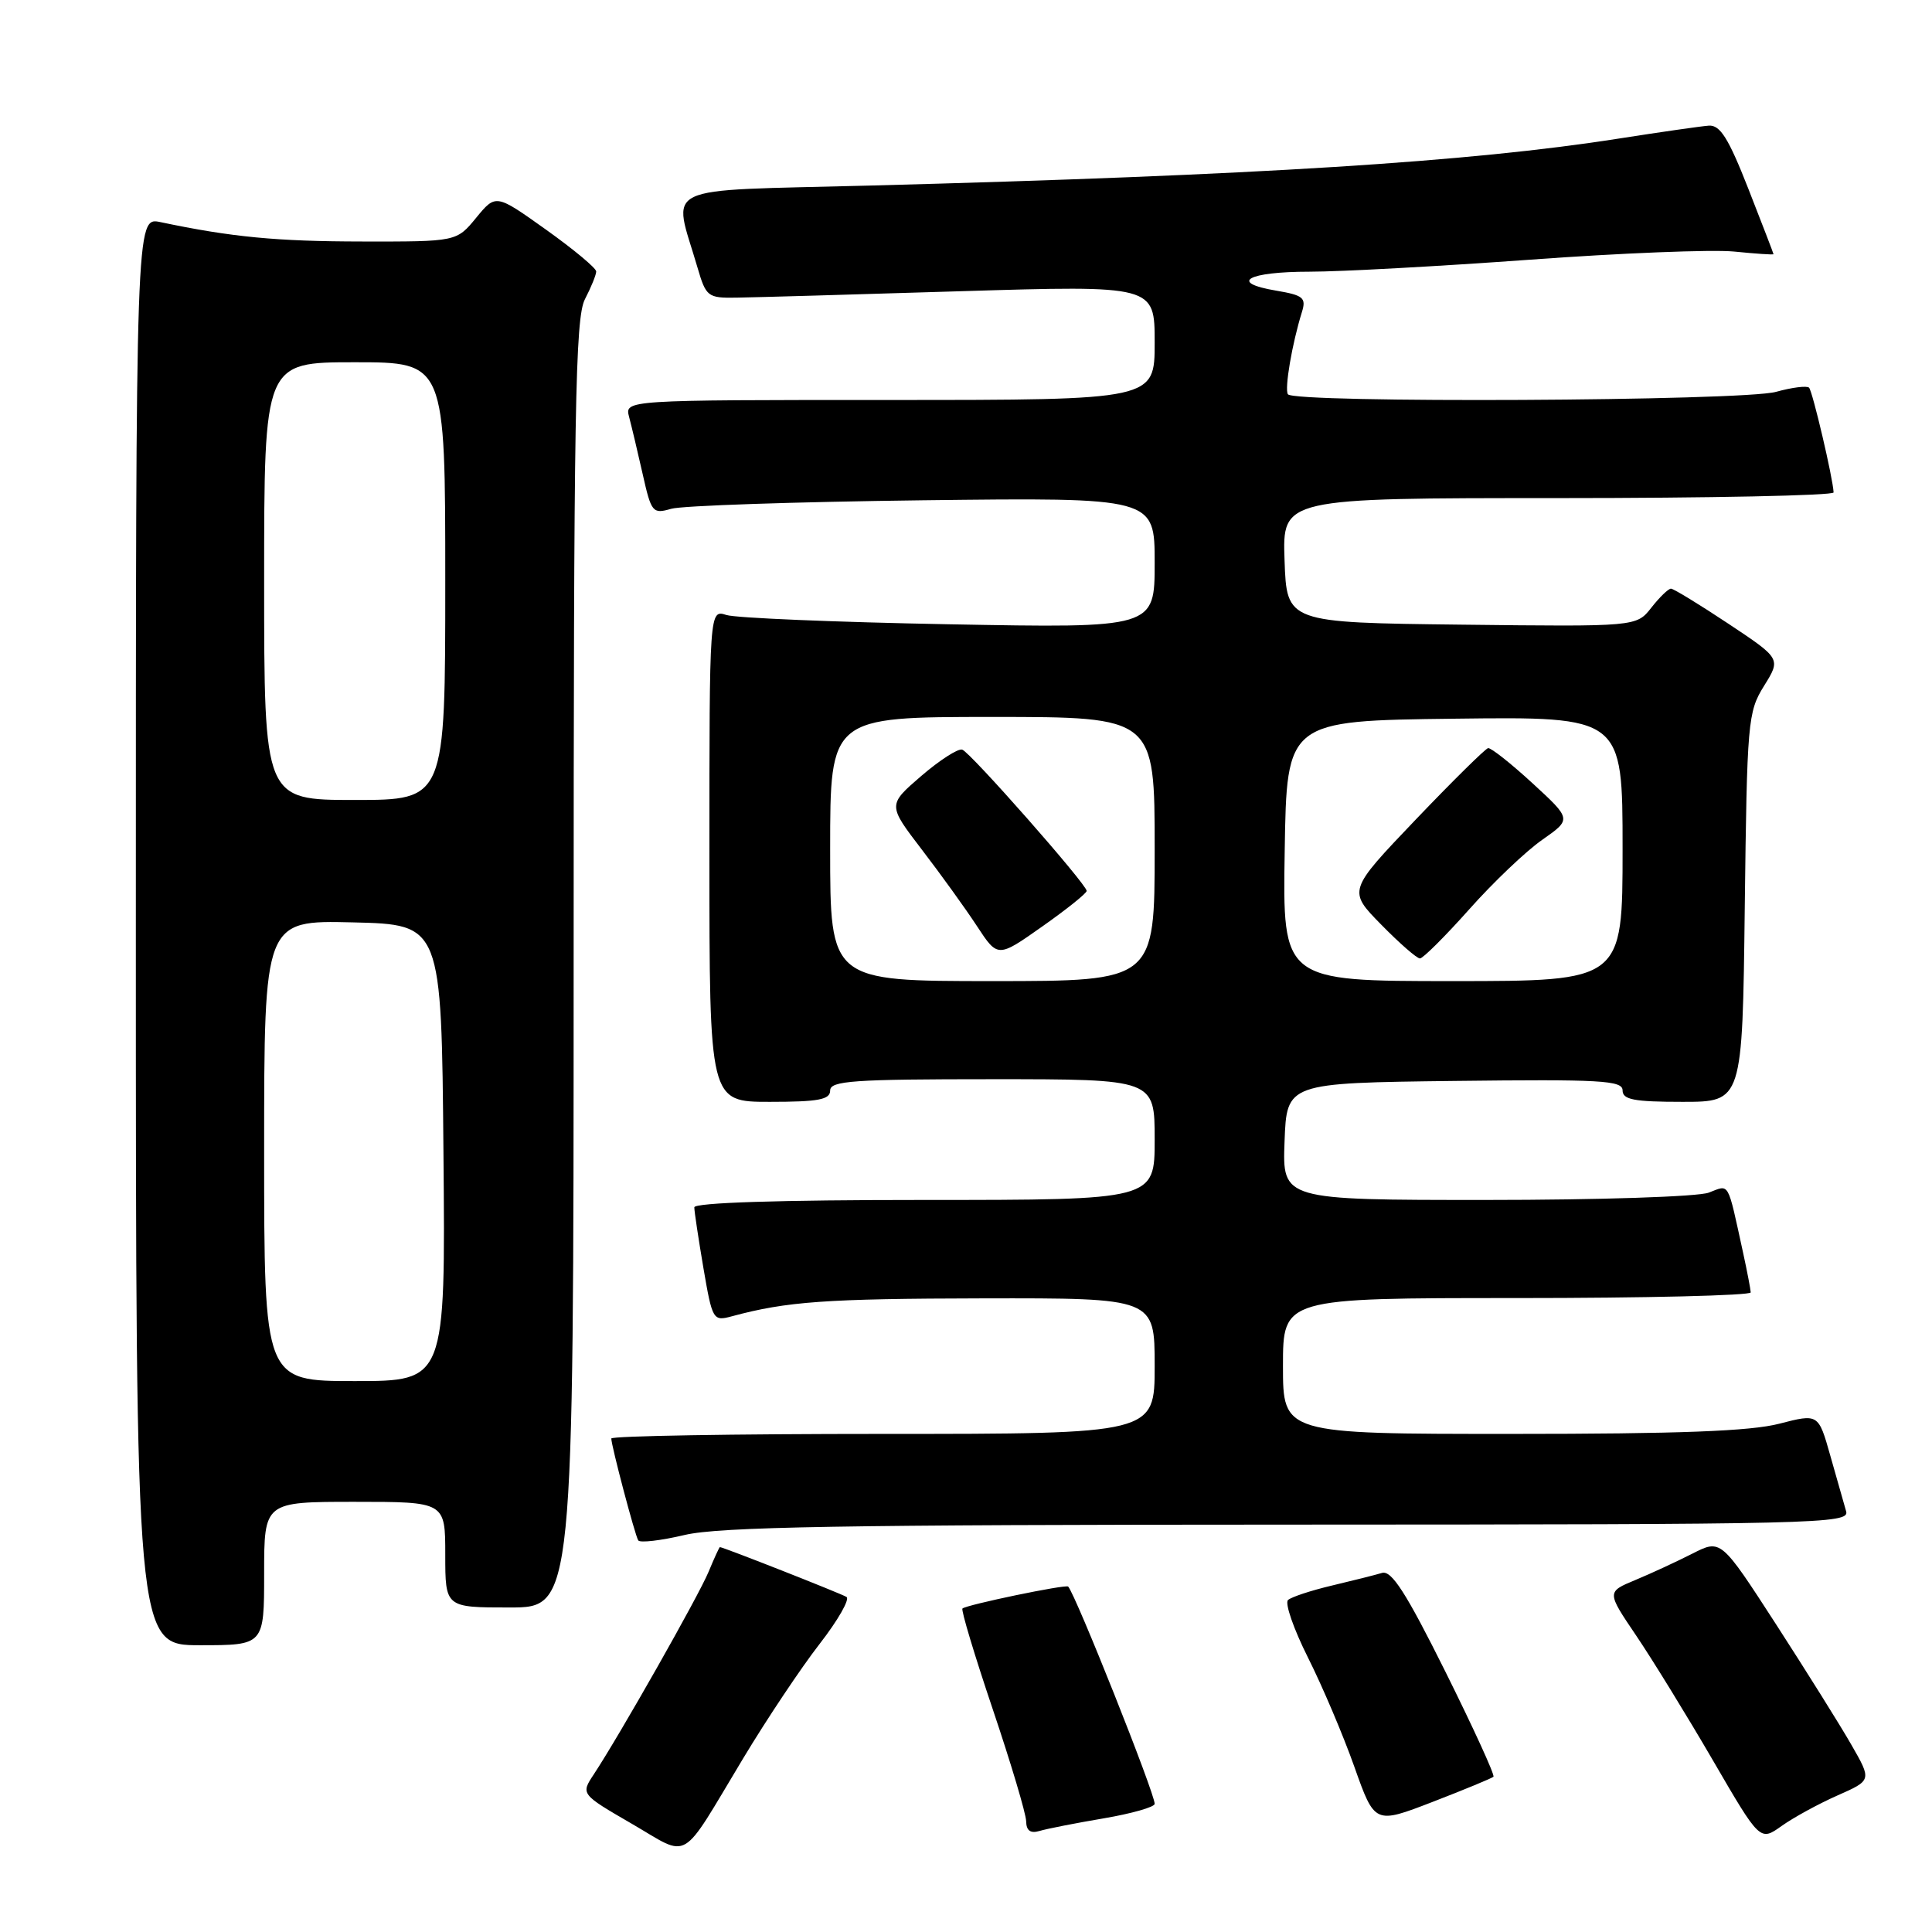 <?xml version="1.0" encoding="UTF-8" standalone="no"?>
<!DOCTYPE svg PUBLIC "-//W3C//DTD SVG 1.1//EN" "http://www.w3.org/Graphics/SVG/1.1/DTD/svg11.dtd" >
<svg xmlns="http://www.w3.org/2000/svg" xmlns:xlink="http://www.w3.org/1999/xlink" version="1.1" viewBox="0 0 256 256">
 <g >
 <path fill="currentColor"
d=" M 98.47 233.00 C 101.61 227.78 106.18 220.94 108.61 217.82 C 111.04 214.69 112.64 211.89 112.16 211.60 C 111.42 211.14 95.82 205.00 95.39 205.00 C 95.31 205.00 94.64 206.46 93.90 208.25 C 92.59 211.43 82.09 229.95 78.68 235.11 C 76.95 237.73 76.95 237.73 83.72 241.66 C 91.55 246.20 89.97 247.12 98.47 233.00 Z  M 243.47 237.91 C 248.02 235.90 248.02 235.90 245.32 231.20 C 243.84 228.61 239.34 221.43 235.33 215.22 C 228.03 203.94 228.03 203.94 224.26 205.86 C 222.19 206.91 218.79 208.49 216.69 209.36 C 212.89 210.94 212.89 210.94 216.80 216.72 C 218.95 219.90 223.52 227.33 226.96 233.24 C 233.21 243.99 233.21 243.99 236.06 241.96 C 237.63 240.84 240.96 239.02 243.47 237.91 Z  M 146.25 240.94 C 149.96 240.31 153.00 239.44 153.00 239.02 C 153.00 237.59 142.57 211.39 141.54 210.23 C 141.24 209.90 128.02 212.65 127.53 213.14 C 127.33 213.34 129.14 219.35 131.55 226.50 C 133.96 233.65 135.95 240.32 135.97 241.32 C 135.99 242.58 136.54 242.97 137.75 242.61 C 138.71 242.32 142.54 241.57 146.25 240.94 Z  M 197.89 235.43 C 198.10 235.22 195.23 228.96 191.52 221.50 C 186.32 211.06 184.39 208.05 183.13 208.42 C 182.23 208.69 179.25 209.44 176.50 210.09 C 173.75 210.74 171.13 211.60 170.67 212.01 C 170.22 212.42 171.41 215.84 173.31 219.63 C 175.21 223.41 177.98 229.93 179.46 234.11 C 182.16 241.72 182.16 241.72 189.83 238.76 C 194.05 237.13 197.67 235.63 197.89 235.43 Z  M 35.00 208.50 C 35.00 199.00 35.00 199.00 47.00 199.00 C 59.00 199.00 59.00 199.00 59.00 206.00 C 59.00 213.00 59.00 213.00 67.50 213.00 C 76.00 213.00 76.00 213.00 76.01 127.75 C 76.01 54.08 76.22 42.11 77.51 39.64 C 78.33 38.06 79.00 36.41 79.00 35.97 C 79.00 35.53 76.01 33.04 72.35 30.43 C 65.70 25.69 65.70 25.69 63.10 28.85 C 60.50 32.02 60.50 32.02 48.00 32.00 C 36.65 31.99 30.65 31.41 21.25 29.43 C 18.00 28.75 18.00 28.75 18.00 123.37 C 18.00 218.00 18.00 218.00 26.50 218.00 C 35.00 218.00 35.00 218.00 35.00 208.50 Z  M 170.82 202.02 C 241.12 202.00 245.11 201.91 244.62 200.25 C 244.34 199.29 243.40 195.98 242.53 192.90 C 240.95 187.31 240.95 187.31 235.76 188.65 C 231.96 189.64 222.43 190.00 200.28 190.00 C 170.00 190.00 170.00 190.00 170.00 181.00 C 170.00 172.00 170.00 172.00 201.00 172.00 C 218.05 172.00 231.99 171.66 231.98 171.25 C 231.96 170.84 231.51 168.47 230.97 166.00 C 228.85 156.32 229.22 156.97 226.42 158.03 C 225.00 158.57 211.92 159.00 196.89 159.00 C 169.92 159.00 169.92 159.00 170.21 151.25 C 170.50 143.50 170.50 143.50 192.75 143.23 C 212.10 143.00 215.00 143.16 215.00 144.48 C 215.00 145.71 216.50 146.00 222.94 146.00 C 230.88 146.00 230.88 146.00 231.19 120.25 C 231.49 95.59 231.59 94.35 233.74 90.89 C 235.99 87.28 235.99 87.28 229.01 82.64 C 225.17 80.09 221.75 78.00 221.41 78.00 C 221.07 78.00 219.90 79.13 218.81 80.52 C 216.83 83.04 216.83 83.04 193.66 82.77 C 170.50 82.50 170.50 82.50 170.21 74.25 C 169.92 66.00 169.92 66.00 206.46 66.00 C 226.56 66.00 242.98 65.66 242.96 65.25 C 242.88 63.37 240.17 51.84 239.71 51.37 C 239.42 51.09 237.46 51.33 235.34 51.92 C 230.94 53.15 171.39 53.44 170.65 52.24 C 170.19 51.50 171.20 45.57 172.51 41.35 C 173.10 39.46 172.70 39.12 169.09 38.51 C 162.74 37.44 165.30 36.00 173.54 36.00 C 177.63 36.00 190.77 35.28 202.74 34.41 C 214.71 33.53 226.86 33.05 229.75 33.33 C 232.64 33.62 235.00 33.78 235.00 33.68 C 235.00 33.58 233.49 29.68 231.66 25.00 C 229.02 18.28 227.92 16.53 226.41 16.65 C 225.36 16.73 220.00 17.50 214.50 18.36 C 194.79 21.46 166.57 23.23 115.20 24.59 C 86.82 25.34 89.15 24.22 92.43 35.48 C 93.55 39.31 93.79 39.50 97.55 39.44 C 99.72 39.41 113.09 39.03 127.25 38.59 C 153.00 37.81 153.00 37.81 153.00 45.40 C 153.00 53.00 153.00 53.00 117.88 53.00 C 82.77 53.00 82.77 53.00 83.36 55.25 C 83.69 56.49 84.50 59.90 85.16 62.83 C 86.30 67.91 86.48 68.13 88.93 67.42 C 90.34 67.00 105.34 66.50 122.25 66.29 C 153.00 65.92 153.00 65.92 153.00 74.57 C 153.00 83.23 153.00 83.23 125.75 82.72 C 110.76 82.44 97.49 81.89 96.25 81.49 C 94.00 80.77 94.00 80.77 94.00 113.38 C 94.00 146.00 94.00 146.00 102.00 146.00 C 108.44 146.00 110.00 145.71 110.00 144.50 C 110.00 143.21 113.06 143.00 131.50 143.00 C 153.00 143.00 153.00 143.00 153.00 151.00 C 153.00 159.00 153.00 159.00 122.50 159.00 C 103.22 159.00 92.00 159.36 92.00 159.98 C 92.00 160.52 92.55 164.15 93.21 168.04 C 94.39 174.92 94.49 175.09 96.96 174.42 C 104.25 172.45 109.40 172.08 130.25 172.04 C 153.00 172.00 153.00 172.00 153.00 181.00 C 153.00 190.00 153.00 190.00 117.00 190.00 C 97.20 190.00 81.00 190.27 81.00 190.61 C 81.00 191.55 84.13 203.41 84.57 204.11 C 84.79 204.46 87.56 204.14 90.73 203.39 C 95.31 202.31 111.77 202.03 170.82 202.02 Z  M 35.00 152.47 C 35.00 121.94 35.00 121.94 46.75 122.22 C 58.50 122.50 58.50 122.50 58.76 152.75 C 59.03 183.00 59.03 183.00 47.01 183.00 C 35.00 183.00 35.00 183.00 35.00 152.47 Z  M 35.00 77.00 C 35.00 48.00 35.00 48.00 47.00 48.00 C 59.00 48.00 59.00 48.00 59.00 77.00 C 59.00 106.00 59.00 106.00 47.00 106.00 C 35.00 106.00 35.00 106.00 35.00 77.00 Z  M 110.00 112.50 C 110.00 95.00 110.00 95.00 131.50 95.00 C 153.00 95.00 153.00 95.00 153.00 112.50 C 153.00 130.00 153.00 130.00 131.50 130.00 C 110.00 130.00 110.00 130.00 110.00 112.50 Z  M 143.99 118.05 C 143.96 117.14 128.58 99.68 127.50 99.33 C 126.95 99.15 124.50 100.73 122.06 102.83 C 117.62 106.66 117.62 106.66 122.15 112.58 C 124.65 115.84 127.93 120.39 129.45 122.71 C 132.21 126.92 132.21 126.92 138.11 122.76 C 141.35 120.48 143.99 118.36 143.99 118.05 Z  M 170.23 112.75 C 170.50 95.50 170.50 95.50 192.75 95.23 C 215.00 94.96 215.00 94.96 215.00 112.48 C 215.00 130.00 215.00 130.00 192.48 130.00 C 169.95 130.00 169.95 130.00 170.23 112.75 Z  M 194.69 120.48 C 197.88 116.89 202.24 112.74 204.38 111.26 C 208.25 108.55 208.25 108.55 203.06 103.78 C 200.20 101.15 197.55 99.06 197.18 99.13 C 196.81 99.21 192.47 103.49 187.55 108.64 C 178.60 118.02 178.60 118.02 183.01 122.51 C 185.43 124.98 187.74 127.00 188.15 127.00 C 188.55 127.00 191.49 124.07 194.69 120.48 Z "/>
</g>
</svg>